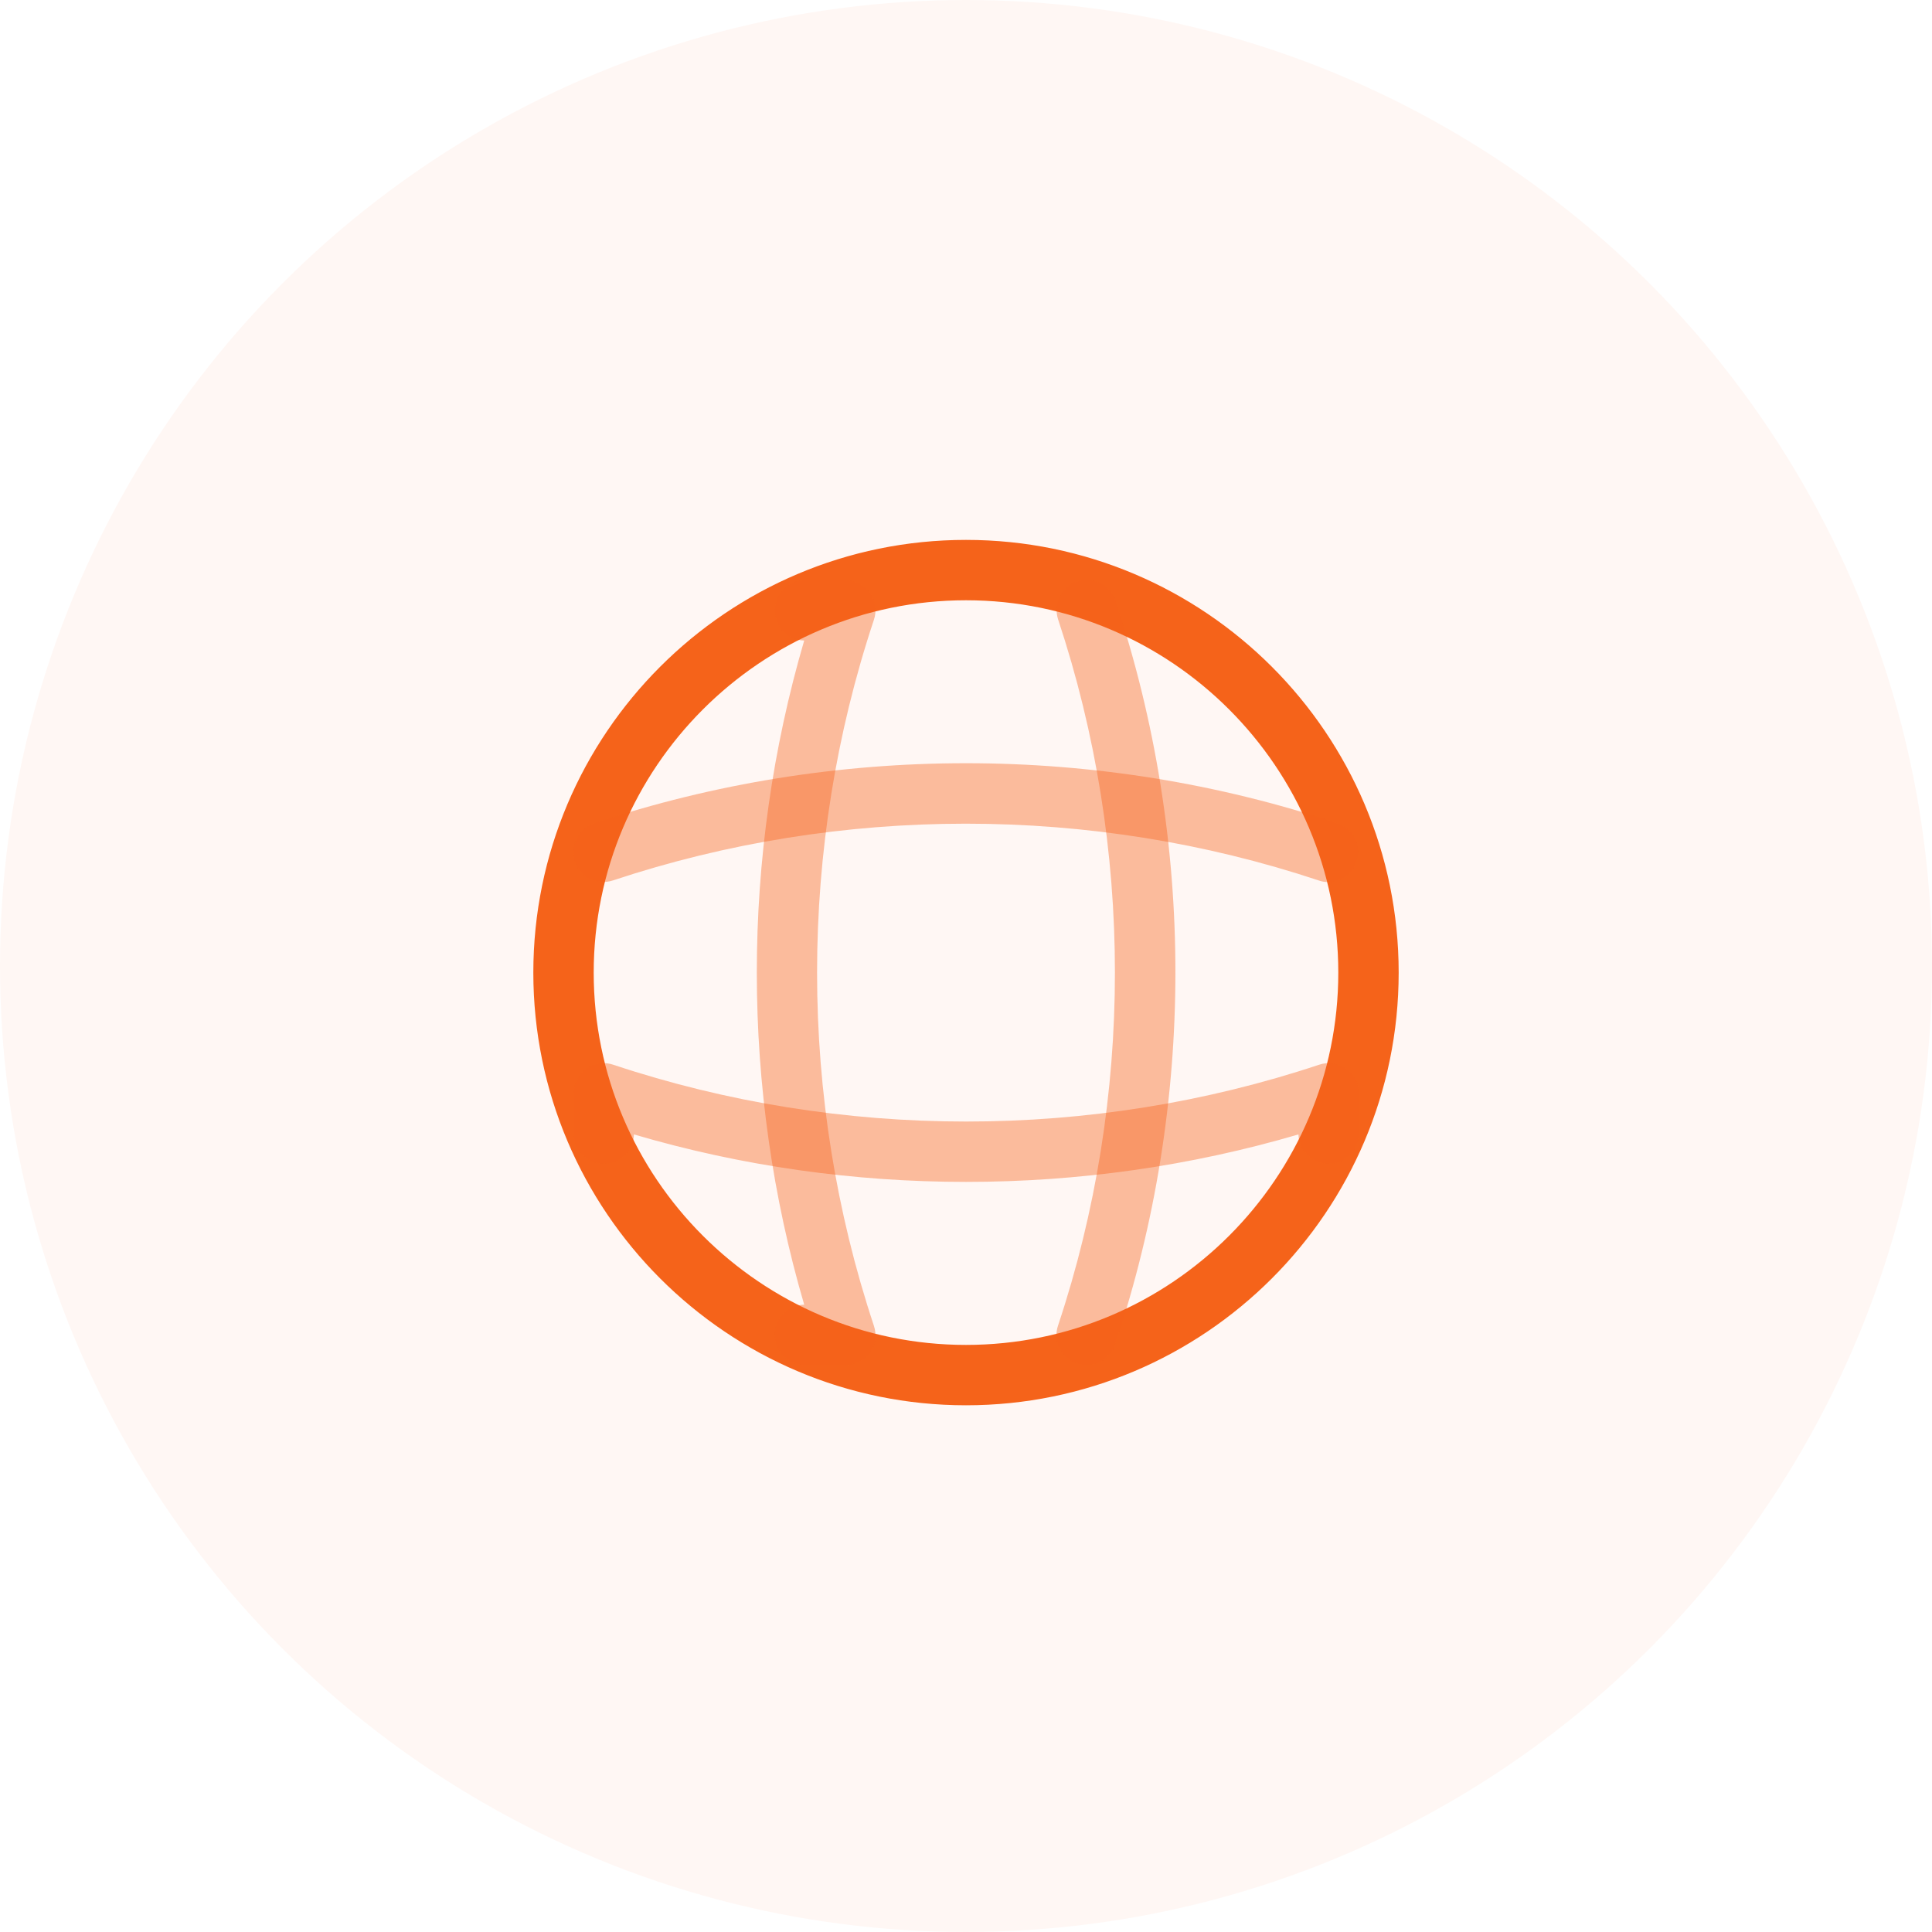 <svg width="40" height="40" viewBox="0 0 40 40" fill="none" xmlns="http://www.w3.org/2000/svg">
<circle opacity="0.05" cx="20" cy="20" r="20" fill="#F5631A"/>
<path d="M20 28.595C15.334 28.595 11.542 24.802 11.542 20.137C11.542 15.471 15.334 11.678 20 11.678C24.666 11.678 28.458 15.471 28.458 20.137C28.458 24.802 24.666 28.595 20 28.595ZM20 11.928C15.474 11.928 11.792 15.611 11.792 20.137C11.792 24.663 15.474 28.345 20 28.345C24.526 28.345 28.208 24.663 28.208 20.137C28.208 15.611 24.526 11.928 20 11.928Z" fill="#F5631A" stroke="#F5631A"/>
<path d="M17.5 28.262H16.667C16.325 28.262 16.042 27.978 16.042 27.637C16.042 27.295 16.308 27.02 16.65 27.012C15.342 22.545 15.342 17.728 16.65 13.262C16.308 13.253 16.042 12.978 16.042 12.637C16.042 12.295 16.325 12.012 16.667 12.012H17.5C17.7 12.012 17.892 12.112 18.008 12.27C18.125 12.437 18.158 12.645 18.092 12.837C16.525 17.545 16.525 22.728 18.092 27.445C18.158 27.637 18.125 27.845 18.008 28.012C17.892 28.162 17.7 28.262 17.5 28.262Z" fill="#F5631A" fill-opacity="0.4"/>
<path d="M22.5 28.262C22.433 28.262 22.367 28.253 22.3 28.228C21.975 28.12 21.792 27.762 21.908 27.437C23.475 22.728 23.475 17.545 21.908 12.828C21.8 12.503 21.975 12.145 22.3 12.037C22.633 11.928 22.983 12.103 23.092 12.428C24.75 17.395 24.75 22.862 23.092 27.82C23.008 28.095 22.758 28.262 22.5 28.262Z" fill="#F5631A" fill-opacity="0.4"/>
<path d="M20 24.47C17.675 24.47 15.358 24.145 13.125 23.487C13.117 23.82 12.842 24.095 12.5 24.095C12.158 24.095 11.875 23.812 11.875 23.47V22.637C11.875 22.437 11.975 22.245 12.133 22.128C12.3 22.012 12.508 21.978 12.7 22.045C17.408 23.612 22.6 23.612 27.308 22.045C27.5 21.978 27.708 22.012 27.875 22.128C28.042 22.245 28.133 22.437 28.133 22.637V23.47C28.133 23.812 27.85 24.095 27.508 24.095C27.167 24.095 26.892 23.828 26.883 23.487C24.642 24.145 22.325 24.47 20 24.47Z" fill="#F5631A" fill-opacity="0.4"/>
<path d="M27.5 18.262C27.433 18.262 27.367 18.253 27.3 18.228C22.592 16.662 17.4 16.662 12.692 18.228C12.358 18.337 12.008 18.162 11.9 17.837C11.8 17.503 11.975 17.153 12.3 17.045C17.267 15.387 22.733 15.387 27.692 17.045C28.017 17.153 28.2 17.512 28.083 17.837C28.008 18.095 27.758 18.262 27.5 18.262Z" fill="#F5631A" fill-opacity="0.4"/>
</svg>
